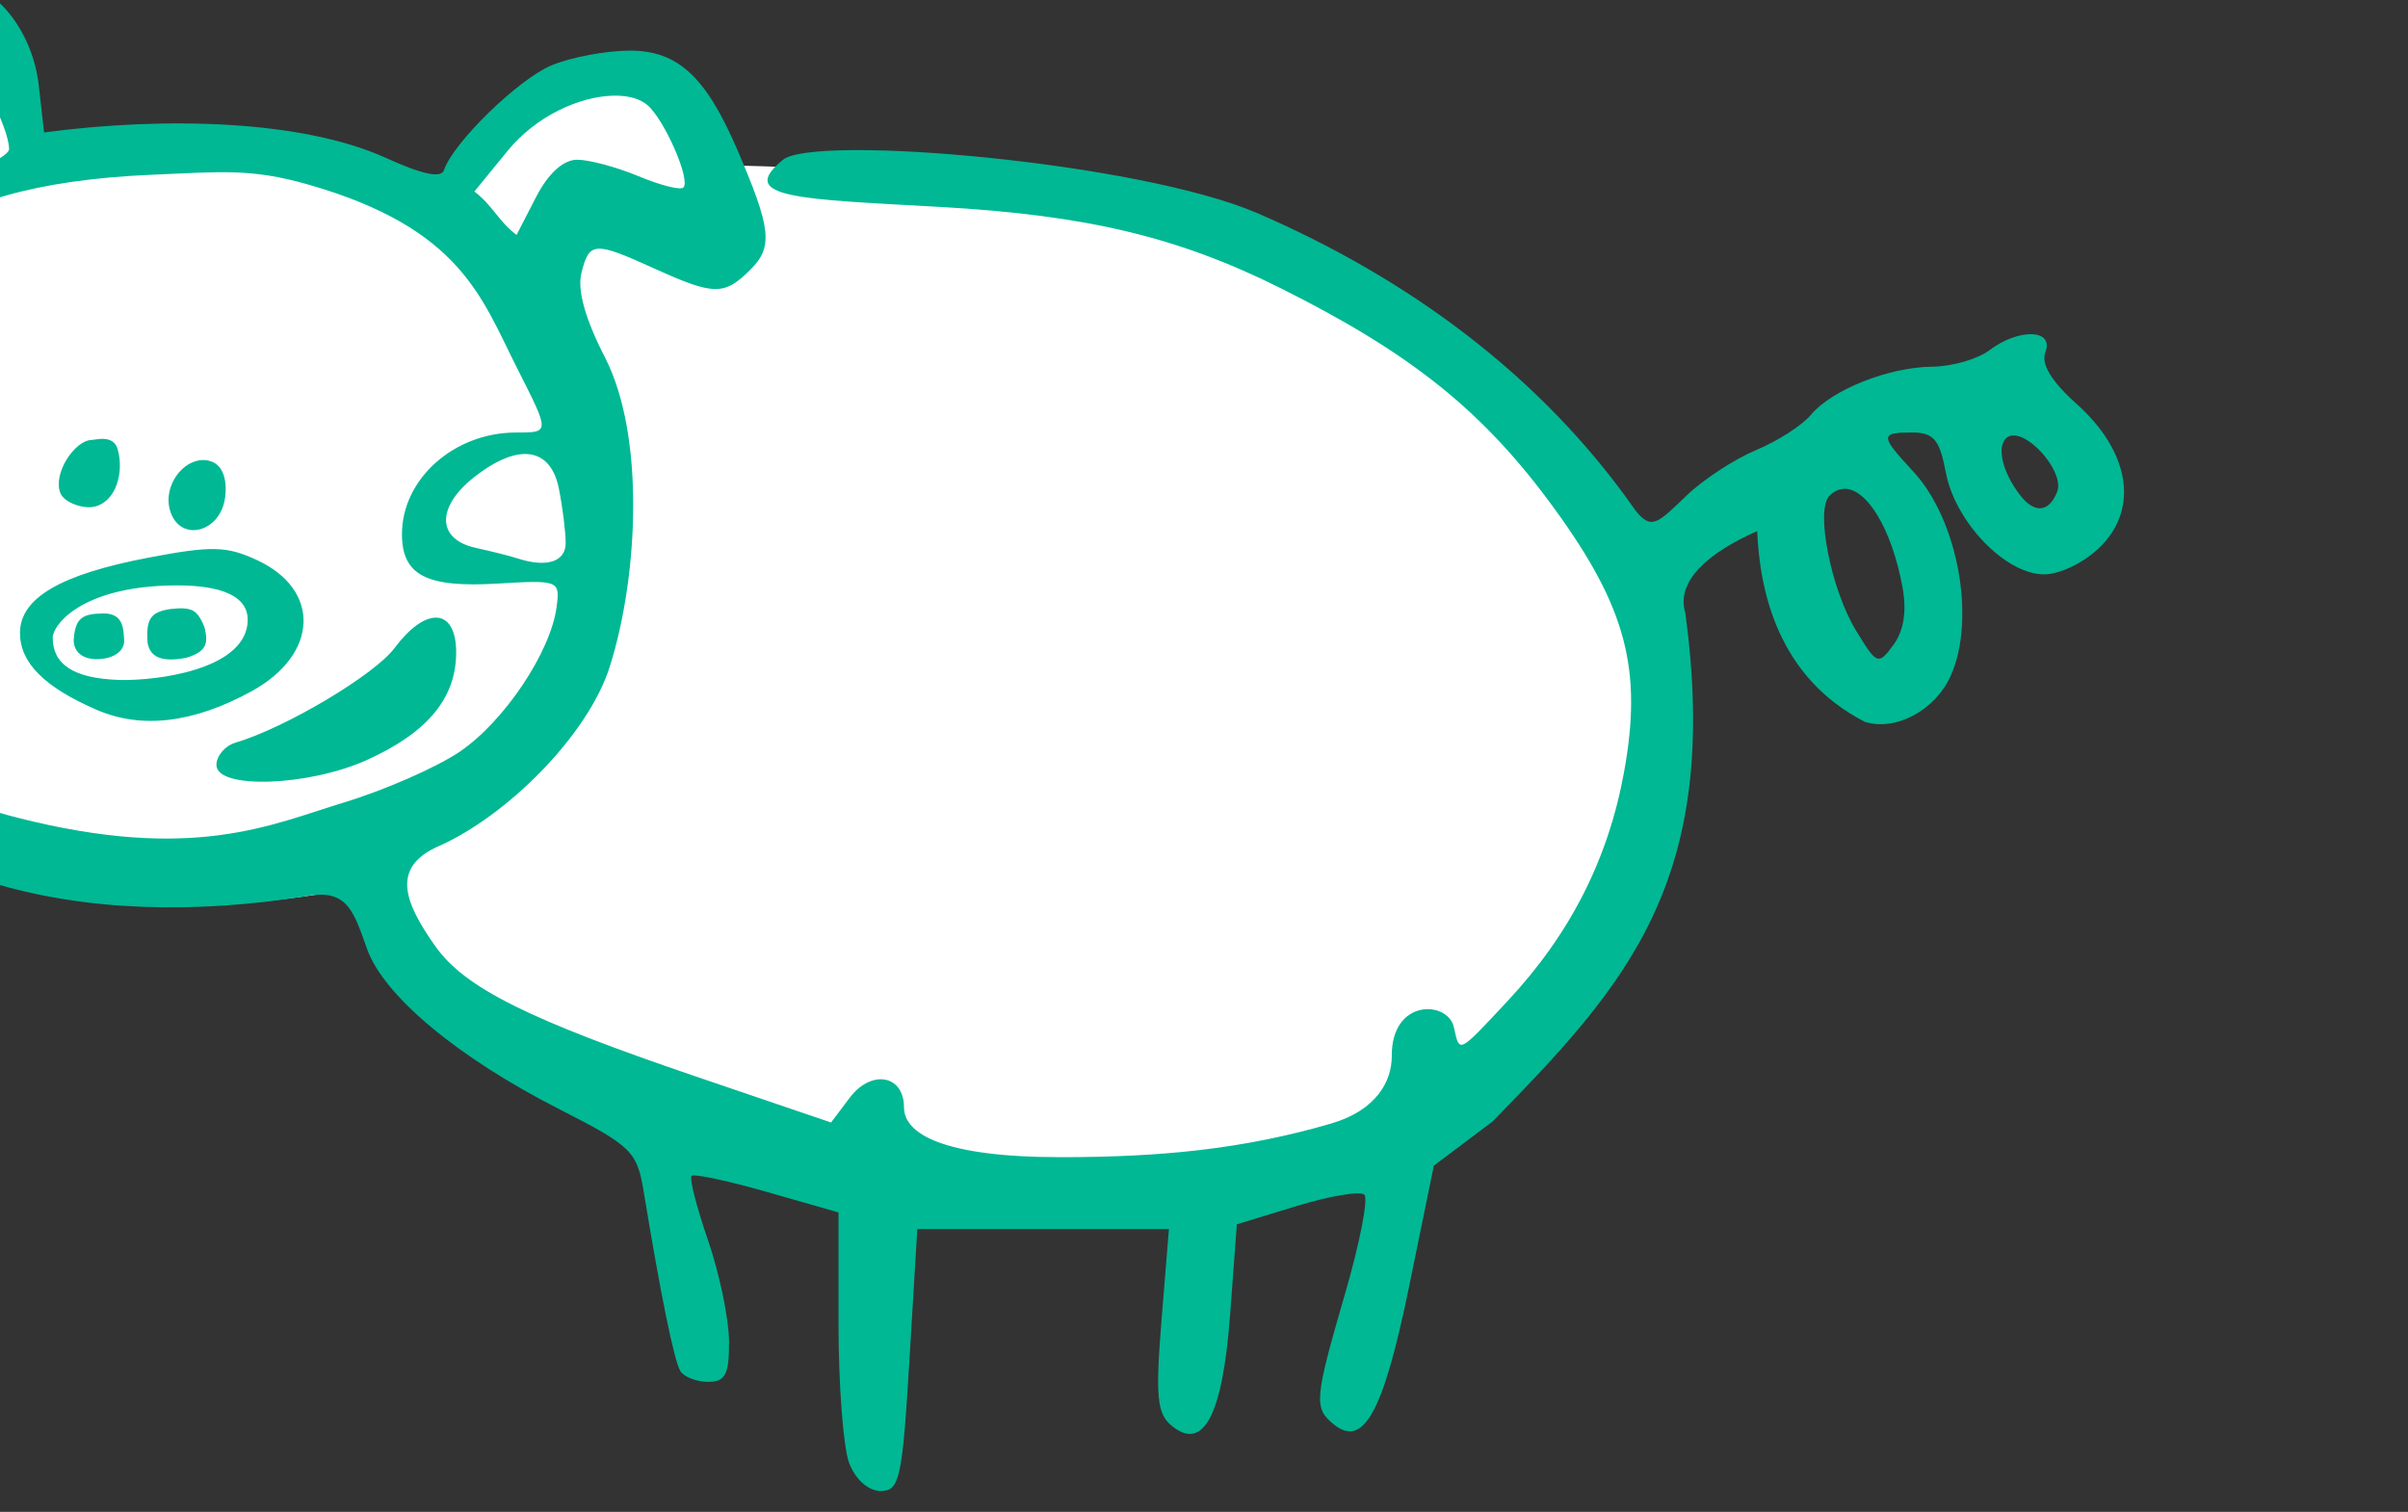 <?xml version="1.0" ?><svg height="121.323mm" viewBox="0 0 193.209 121.323" width="193.209mm" xmlns="http://www.w3.org/2000/svg">
    <rect x="0" y="0" width="193.209" height="121.323" fill="#333333" stroke="none"/>
    <path d="m 46857.637,3253.546 c 8.17,-32.077 39.835,-56.215 39.835,-56.215 l -1.663,-21.797 c 0,0 -22.99,13.664 -24.653,6.441 -1.662,-7.222 17.207,-23.163 24.437,-26.156 7.229,-2.993 16.989,0.651 20.098,7.417 3.109,6.767 9.326,24.724 9.326,24.724 0,0 29.352,-4.815 48.872,-2.668 19.52,2.147 40.053,11.321 40.053,11.321 0,0 17.206,-21.081 25.809,-26.221 8.604,-5.14 28.413,-5.921 32.317,4.164 3.904,10.085 4.699,12.752 4.699,12.752 0,0 55.379,1.106 77.429,5.205 22.051,4.099 102.011,25.375 125.579,78.467 23.569,53.092 -8.531,98.637 -19.086,112.366 -10.555,13.729 -69.838,49.514 -159.919,26.872 -90.082,-22.642 -102.806,-61.16 -102.806,-61.16 0,0 -87.334,20.43 -116.18,-23.228 -28.846,-43.658 -24.147,-72.286 -24.147,-72.286 z" fill="#FFFFFF" transform="translate(-124.89,-11.154) matrix(0.357,0,0,0.357,-16623.651,-1113.461)"/>
    <path d="m 50215.627,5583.768 c -19.778,-0.209 -43.3,20.148 -41.322,37.215 1.019,8.798 7.297,9.598 20.474,2.607 5.876,-3.117 11.196,-5.149 11.823,-4.516 2.783,2.812 -0.229,16.851 -5.023,19.043 -39.539,22.592 -43.539,69.917 -28.049,103.661 21.399,46.749 75.317,55.384 123.228,47.708 9.678,-1.923 10.971,3.593 13.972,11.889 3.811,10.544 20.393,24.351 43.18,35.957 16.249,8.276 17.482,9.479 18.967,18.514 3.817,23.23 6.857,38.114 8.244,40.357 0.822,1.329 3.638,2.418 6.256,2.418 3.879,0 4.74,-1.702 4.68,-9.199 -0.04,-5.059 -2.172,-15.257 -4.727,-22.662 -2.557,-7.405 -4.214,-13.898 -3.682,-14.43 0.531,-0.532 8.178,1.097 16.991,3.621 l 16.025,4.59 v 25.012 c 0,13.757 1.076,27.844 2.393,31.305 1.417,3.729 4.303,6.291 7.086,6.291 4.266,0 4.858,-2.691 6.464,-29.434 l 1.768,-29.434 h 28.275 28.274 l -1.662,20.469 c -1.387,17.098 -1.018,21 2.238,23.703 7.157,5.938 11.483,-2.236 13.172,-24.879 l 1.519,-20.359 13.491,-4.127 c 7.421,-2.269 14.244,-3.408 15.164,-2.531 0.92,0.876 -1.013,10.823 -4.293,22.105 -6.907,23.751 -7.093,25.78 -2.698,29.428 6.738,5.593 11.24,-2.529 17.01,-30.703 l 5.606,-27.367 13.156,-9.885 c 29.925,-30.619 51.562,-54.001 43.351,-114.398 -2.082,-7.023 4.858,-13.341 16.163,-18.356 0.57,13.508 4.653,32.831 24.179,42.875 6.88,2.184 15.749,-2.525 19.258,-10.225 5.794,-12.716 1.73,-35.151 -8.336,-46.012 -7.543,-8.138 -7.562,-8.793 -0.252,-8.793 4.802,0 6.163,1.619 7.539,8.955 2.097,11.176 13.424,22.932 22.094,22.932 3.627,0 9.164,-2.732 12.697,-6.268 8.652,-8.651 6.51,-21.38 -5.392,-32.049 -5.707,-5.114 -8.035,-8.982 -7.012,-11.65 1.985,-5.171 -5.98,-5.418 -12.625,-0.393 -2.62,1.981 -8.384,3.636 -12.812,3.678 -9.801,0.095 -22.606,5.194 -27.321,10.879 -1.915,2.31 -7.433,5.85 -12.263,7.867 -4.829,2.017 -11.818,6.577 -15.53,10.133 -6.606,6.327 -7.994,8.003 -11.64,3.349 -21.189,-30.365 -51.341,-52.21 -84.808,-66.695 -26.714,-11.562 -99.66,-17.808 -106.738,-12.042 -10.588,8.625 3.634,8.825 35.163,10.587 33.061,1.848 53.608,6.744 76.66,18.26 29.605,14.789 45.731,27.78 61.603,49.627 16.097,22.153 19.786,36.117 15.618,59.109 -3.563,19.647 -12.142,36.506 -26.252,51.592 -11.246,12.023 -10.668,11.64 -12.014,5.764 -1.356,-5.926 -14.017,-6.456 -13.947,6.51 0.03,5.574 -3.369,12.208 -13.676,15.204 -19.994,5.813 -38.453,7.528 -60.547,7.546 -26.806,0.019 -35.406,-5.309 -35.406,-11.203 0,-7.293 -7.339,-8.598 -12.19,-2.168 l -4.203,5.572 -30.388,-10.342 c -37.638,-12.809 -51.883,-19.916 -58.473,-29.17 -7.222,-10.142 -10.017,-17.887 0.658,-22.596 15.236,-6.721 33.609,-24.892 38.5,-40.447 6.472,-20.575 7.851,-51.986 -1.097,-69.392 -4.452,-8.659 -6.271,-15.174 -5.309,-19.01 1.777,-7.077 2.865,-7.142 16.433,-0.984 13.397,6.078 15.686,6.099 21.596,0.188 5.103,-5.103 4.637,-9.21 -3.08,-27.113 -7.009,-16.265 -13.331,-22.076 -24.023,-22.076 -5.341,0 -13.281,1.492 -17.643,3.314 -7.474,3.123 -22.115,17.386 -24.168,23.545 -0.631,1.891 -4.92,0.981 -13.158,-2.791 -18.755,-8.446 -49.392,-9.297 -76.725,-5.672 l -1.191,-10.578 c -1.308,-11.599 -8.958,-21.758 -17.397,-23.105 -1.276,-0.204 -2.577,-0.31 -3.896,-0.324 z m -1.029,15.826 c 1.686,-0.068 3.224,0.138 4.535,0.641 3.215,1.234 11.119,16.359 11.119,21.279 0,1.052 -3.31,3.068 -7.357,4.479 -7.339,2.562 -7.36,2.553 -7.36,-6.914 0,-11.179 -3.075,-12.945 -14.478,-8.31 -10.685,4.342 -12.113,2.855 -3.649,-3.803 5.722,-4.5 12.13,-7.168 17.19,-7.371 z m 152.34,9.914 c 2.783,0.067 5.141,0.754 6.726,2.07 3.827,3.176 9.834,16.88 8.141,18.572 -0.649,0.649 -5.177,-0.49 -10.063,-2.531 -4.884,-2.041 -11.097,-3.713 -13.806,-3.713 -3.139,0 -6.506,3.07 -9.278,8.455 l -4.351,8.453 c -4.063,-3.071 -5.418,-6.691 -9.481,-9.762 l 7.449,-9.113 c 6.502,-7.956 16.159,-12.145 23.444,-12.422 0.414,-0.016 0.821,-0.019 1.219,-0.01 z m -104.241,17.755 c 15.195,-0.628 21.91,-1.472 34.871,2.244 34.332,9.844 38.87,25.473 46.854,41.23 7.412,14.622 7.413,14.49 -0.236,14.49 -13.922,0 -25.633,10.435 -25.633,22.84 0,9.223 5.467,12.067 21.379,11.119 13.9,-0.828 14.17,-0.721 13.373,5.287 -1.342,10.114 -11.761,25.685 -21.721,32.467 -5.143,3.503 -16.847,8.646 -26.008,11.43 -16.529,5.022 -33.913,13.491 -73.509,3.426 -23.957,-6.09 -38.983,-19.444 -48.712,-44.662 0,-0.972 3.914,-2.167 7.038,-3.787 11.439,-5.933 17.785,-8.149 17.785,-17.109 0,-6.268 -1.855,-9.87 -7.547,-14.66 -4.152,-3.492 -9.669,-5.787 -12.119,-6.35 -6.25,-1.436 -7.982,-3.861 -3.819,-11.91 12.66,-24.48 24.101,-43.828 78.004,-46.054 z m 417.967,58.623 c 4.214,-0.171 11.507,8.453 9.904,12.629 -1.792,4.669 -5.089,4.992 -8.32,0.816 -4.168,-5.386 -5.454,-11.443 -2.779,-13.096 0.357,-0.221 0.759,-0.332 1.195,-0.35 z m -429.853,0.777 c -0.872,0.049 -1.631,0.229 -1.959,0.232 -3.801,0.042 -8.789,7.48 -7.094,11.896 0.855,2.228 5.119,3.597 7.469,3.144 5.081,-0.979 6.941,-7.834 5.412,-13.01 -0.61,-2.063 -2.376,-2.345 -3.828,-2.264 z m 95.21,3.394 c 3.972,-0.096 6.745,2.508 7.791,7.74 0.844,4.216 1.534,9.736 1.534,12.266 0,4.276 -4.369,5.618 -11.039,3.393 -1.348,-0.45 -5.488,-1.488 -9.198,-2.307 -8.753,-1.93 -8.88,-9.168 -0.283,-15.932 4.292,-3.376 8.107,-5.085 11.195,-5.16 z m -161.503,0.076 c 3.175,0 8.694,2.707 12.263,6.016 6.828,6.328 7.556,8.296 4.614,12.51 -0.991,1.42 -5.81,5.017 -10.709,7.992 -8.32,4.224 -9.188,4.208 -10.391,-0.131 -0.817,-3.046 -1.5,-10.23 -1.52,-15.963 -0.03,-9.321 0.579,-10.424 5.743,-10.424 z m 89.341,1.277 c -4.597,0.01 -8.901,5.731 -7.504,11.072 1.99,7.611 11.51,5.444 12.471,-2.838 0.469,-4.03 -0.649,-6.968 -2.994,-7.867 -0.653,-0.251 -1.316,-0.368 -1.973,-0.367 z m 368.84,6.471 c 5.021,-0.118 10.642,8.807 13.098,22.08 0.995,5.377 0.299,9.839 -2.027,12.992 -3.421,4.638 -3.708,4.527 -8.436,-3.248 -5.607,-9.22 -9.131,-27.077 -5.969,-30.24 1.049,-1.048 2.175,-1.557 3.334,-1.584 z m -366.125,13.547 c -3.489,-0.085 -7.897,0.572 -15.013,1.928 -19.785,3.769 -28.858,9.088 -28.858,16.924 0,6.702 5.468,12.183 17.244,17.285 10.099,4.375 21.816,2.961 34.854,-4.207 14.965,-8.228 15.593,-22.702 1.279,-29.404 -3.445,-1.613 -6.016,-2.44 -9.506,-2.525 z m -8.299,8.158 c 9.104,0.049 16.424,2.139 15.539,8.83 -1.342,10.147 -20.138,12.589 -28.505,12.432 -10.964,-0.272 -15.259,-3.766 -15.247,-9.521 0,-2.774 6.259,-11.266 26.37,-11.723 0.62,-0.014 1.237,-0.021 1.843,-0.018 z m 1.229,5.176 c -0.796,-0.044 -1.742,0.012 -2.895,0.131 -4.526,0.643 -5.602,2.197 -5.234,7.553 0.557,3.405 3.384,4.451 8.719,3.408 4.23,-1.308 5.135,-2.928 4.041,-6.949 -1.208,-2.972 -2.243,-4.01 -4.631,-4.143 z m -18.082,1.133 c -4.616,0.071 -6.294,0.906 -6.649,5.93 -0.04,2.521 1.794,4.433 5.403,4.34 3.899,-0.101 6.096,-2.032 5.939,-4.34 -0.158,-2.308 -0.08,-6.001 -4.693,-5.93 z m 74.625,0.94 c -2.521,0.077 -5.798,2.336 -9.162,6.836 -4.525,6.051 -24.521,17.95 -35.737,21.266 -2.362,0.698 -4.293,2.959 -4.293,5.025 0,5.528 20.735,4.813 33.918,-1.17 13.464,-6.109 19.851,-13.764 19.961,-23.895 0.06,-5.433 -1.83,-8.149 -4.687,-8.062 z" fill="#00B894" transform="translate(-124.89,-11.154) matrix(0.357,0,0,0.357,-16623.651,-1113.461) translate(-3313.529,-2437.82)"/>
</svg>
